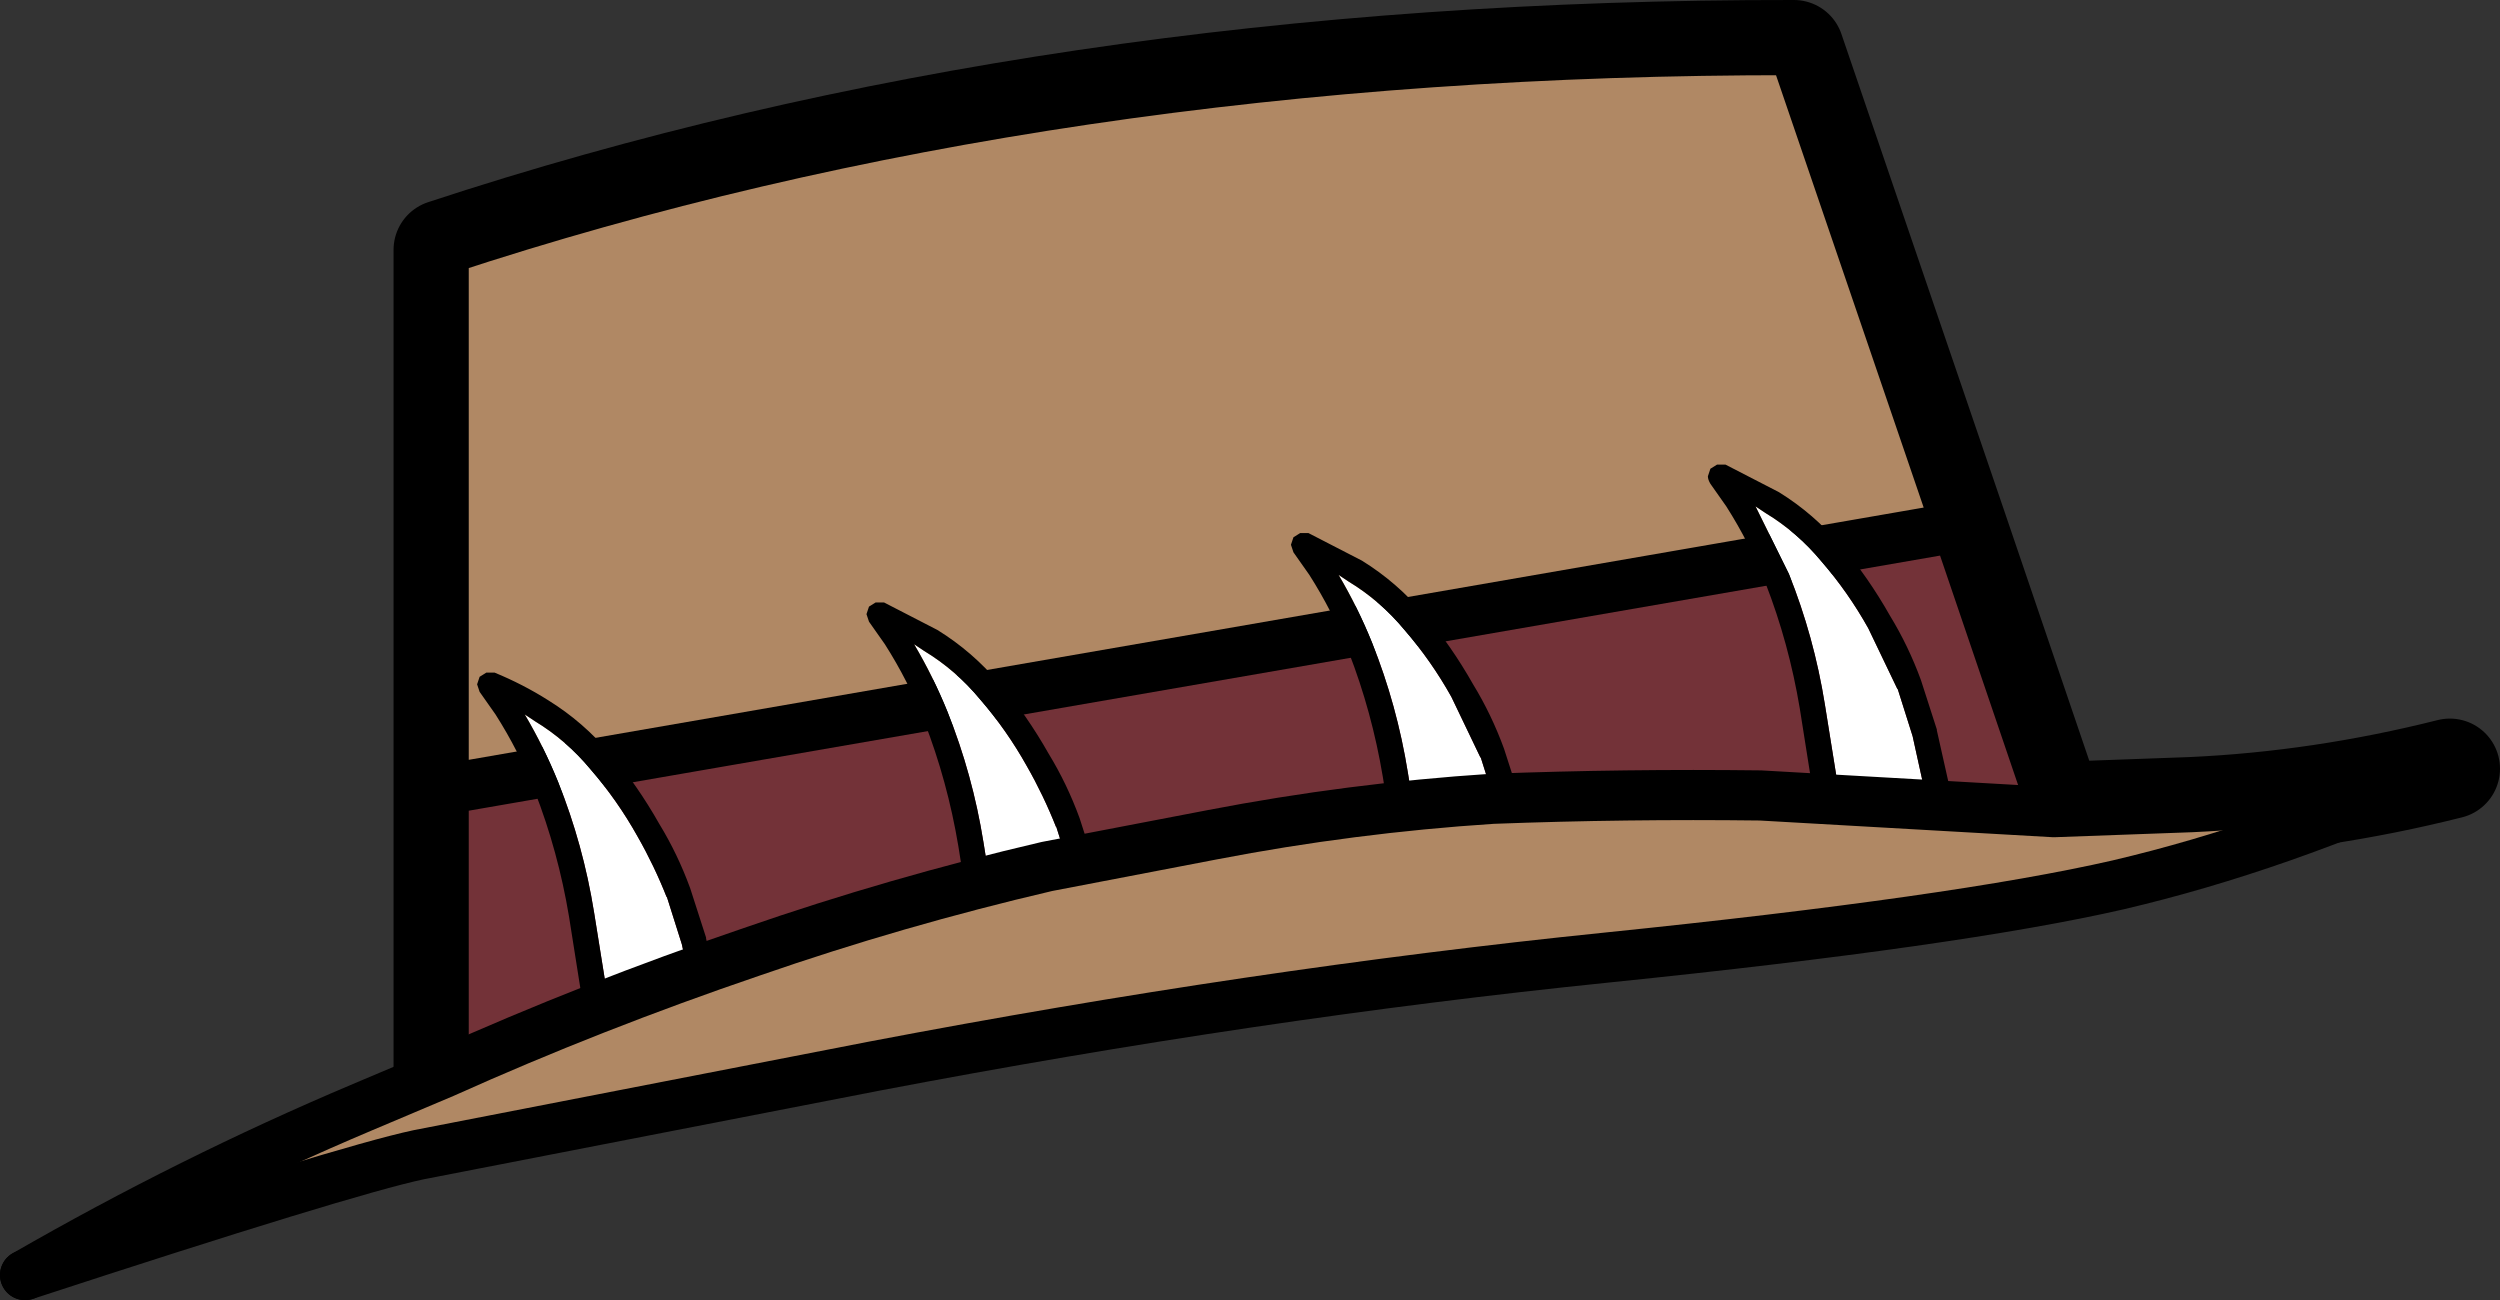 <?xml version="1.0" encoding="UTF-8" standalone="no"?>
<svg xmlns:ffdec="https://www.free-decompiler.com/flash" xmlns:xlink="http://www.w3.org/1999/xlink" ffdec:objectType="shape" height="77.8px" width="149.6px" xmlns="http://www.w3.org/2000/svg">
  <rect width="100%" height="100%" fill="#333333" stroke="none"/>
  <g transform="matrix(1.0, 0.0, 0.0, 1.0, 75.55, 34.3)">
    <path d="M-49.0 29.9 L-49.0 12.95 -49.0 -19.35 Q-12.6 -31.35 31.8 -31.3 L41.55 -2.75 47.35 14.3 55.6 14.0 Q63.3 13.65 71.05 11.7 60.8 16.4 51.2 18.65 41.6 20.85 20.6 23.0 -0.45 25.15 -23.25 29.5 L-50.5 34.8 Q-54.95 35.75 -74.05 42.0 -64.15 36.3 -53.85 31.95 L-49.0 29.9 Q-40.1 25.9 -30.55 22.65 -21.9 19.65 -12.9 17.55 L-3.0 15.65 Q5.3 14.05 13.75 13.5 21.75 13.2 29.8 13.3 L47.35 14.3 29.8 13.3 Q21.75 13.2 13.75 13.5 5.3 14.05 -3.0 15.65 L-12.9 17.55 Q-21.9 19.65 -30.55 22.65 -40.1 25.9 -49.0 29.9 M-49.0 12.95 L41.55 -2.75 -49.0 12.95" fill="#000000" fill-rule="evenodd" stroke="none"/>
    <path d="M-49.0 29.9 L-49.0 12.95 -49.0 -19.35 Q-12.6 -31.35 31.8 -31.3 L41.55 -2.75 47.35 14.3 55.6 14.0 Q63.3 13.65 71.05 11.7 M-49.0 29.9 Q-40.1 25.9 -30.55 22.65 -21.9 19.65 -12.9 17.55 L-3.0 15.65 Q5.3 14.05 13.75 13.5 21.75 13.2 29.8 13.3 L47.35 14.3 M41.55 -2.75 L-49.0 12.95" fill="none" stroke="#000000" stroke-linecap="round" stroke-linejoin="round" stroke-width="6.0"/>
    <path d="M41.55 -2.75 L47.35 14.3 29.8 13.3 Q21.75 13.2 13.75 13.5 5.3 14.05 -3.0 15.65 L-12.9 17.55 Q-21.9 19.65 -30.55 22.65 -40.1 25.9 -49.0 29.9 L-49.0 12.95 41.55 -2.75" fill="#733238" fill-rule="evenodd" stroke="none"/>
    <path d="M-49.0 12.95 L-49.0 -19.35 Q-12.6 -31.35 31.8 -31.3 L41.55 -2.75 -49.0 12.95" fill="#b08864" fill-rule="evenodd" stroke="none"/>
    <path d="M-49.0 12.95 L-49.0 -19.35 Q-12.6 -31.35 31.8 -31.3 L41.55 -2.75 47.35 14.3 M-49.0 29.9 L-49.0 12.95 41.55 -2.75" fill="none" stroke="#000000" stroke-linecap="round" stroke-linejoin="round" stroke-width="3.0"/>
    <path d="M30.1 -3.6 Q32.0 -2.45 33.45 -0.7 35.05 1.15 36.25 3.3 L38.0 6.95 38.0 6.9 38.9 9.75 40.1 15.2 34.95 15.95 33.65 7.85 Q33.0 3.8 31.5 0.05 L29.5 -4.0 30.1 -3.6 M13.05 11.0 L13.95 13.85 15.15 19.3 10.0 20.05 8.7 11.95 Q8.05 7.9 6.55 4.15 5.7 2.05 4.55 0.1 L5.15 0.5 Q7.05 1.65 8.5 3.4 10.1 5.25 11.3 7.4 L13.05 11.05 13.05 11.0 M-16.9 7.55 Q-15.3 9.4 -14.1 11.55 -13.1 13.3 -12.35 15.2 L-12.35 15.15 -11.45 18.0 -10.25 23.45 -15.4 24.2 -16.7 16.1 Q-17.35 12.05 -18.85 8.3 -19.7 6.2 -20.85 4.25 L-20.25 4.65 Q-18.35 5.8 -16.9 7.55 M-40.2 11.75 Q-38.6 13.6 -37.4 15.75 -36.4 17.5 -35.65 19.4 L-35.65 19.35 -34.75 22.2 -33.55 27.65 -38.7 28.4 -40.0 20.3 Q-40.65 16.25 -42.15 12.5 -43.0 10.4 -44.15 8.45 L-43.55 8.85 Q-41.65 10.0 -40.2 11.75" fill="#ffffff" fill-rule="evenodd" stroke="none"/>
    <path d="M1.85 -1.25 L1.7 -1.7 1.85 -2.15 2.25 -2.4 2.75 -2.4 5.95 -0.75 Q8.05 0.55 9.65 2.45 L9.65 2.4 Q11.3 4.35 12.6 6.65 13.7 8.45 14.45 10.5 L15.4 13.45 15.4 13.5 16.8 19.75 16.75 20.15 16.55 20.5 16.15 20.65 9.45 21.65 8.9 21.5 8.6 21.05 7.2 12.2 Q6.55 8.3 5.15 4.7 4.2 2.3 2.8 0.1 L1.85 -1.25 M30.1 -3.6 L29.5 -4.0 31.5 0.05 Q33.0 3.8 33.65 7.85 L34.95 15.95 40.1 15.2 38.9 9.75 38.0 6.9 38.0 6.95 36.25 3.3 Q35.05 1.15 33.45 -0.7 32.0 -2.45 30.1 -3.6 M27.2 -6.5 L27.7 -6.5 30.9 -4.85 Q33.0 -3.55 34.6 -1.65 L34.6 -1.7 Q36.25 0.25 37.55 2.55 38.65 4.35 39.4 6.4 L40.35 9.35 40.35 9.4 41.75 15.65 41.7 16.05 41.5 16.4 41.1 16.55 34.4 17.55 33.85 17.4 33.55 16.95 32.15 8.1 Q31.5 4.2 30.1 0.6 29.15 -1.8 27.75 -4.0 L26.8 -5.35 Q26.65 -5.6 26.65 -5.8 L26.8 -6.25 27.2 -6.5 M13.05 11.0 L13.05 11.05 11.3 7.4 Q10.1 5.25 8.5 3.4 7.05 1.65 5.15 0.5 L4.55 0.1 Q5.7 2.05 6.55 4.15 8.05 7.9 8.7 11.95 L10.0 20.05 15.15 19.3 13.95 13.85 13.05 11.0 M-15.75 6.6 L-15.75 6.55 Q-14.1 8.5 -12.8 10.8 -11.7 12.6 -10.95 14.65 L-10.0 17.6 -10.0 17.65 -8.6 23.9 -8.65 24.3 -8.85 24.65 -9.25 24.8 -15.95 25.8 -16.5 25.65 -16.8 25.2 -18.2 16.35 Q-18.85 12.45 -20.25 8.85 -21.2 6.45 -22.6 4.25 L-23.55 2.9 -23.7 2.45 -23.55 2.0 -23.15 1.75 -22.65 1.75 -19.45 3.4 Q-17.35 4.7 -15.75 6.6 M-16.9 7.55 Q-18.35 5.8 -20.25 4.65 L-20.85 4.25 Q-19.7 6.2 -18.85 8.3 -17.35 12.05 -16.7 16.1 L-15.4 24.2 -10.25 23.45 -11.45 18.0 -12.35 15.15 -12.35 15.2 Q-13.1 13.3 -14.1 11.55 -15.3 9.4 -16.9 7.55 M-39.05 10.8 L-39.05 10.75 Q-37.4 12.7 -36.1 15.0 -35.0 16.8 -34.25 18.85 L-33.3 21.8 -33.3 21.85 -31.9 28.1 -31.95 28.5 -32.15 28.85 -32.55 29.0 -39.25 30.0 -39.8 29.85 -40.1 29.4 -41.5 20.55 Q-42.15 16.65 -43.55 13.05 -44.5 10.65 -45.9 8.45 L-46.85 7.1 -47.0 6.65 -46.85 6.2 -46.45 5.95 -45.95 5.95 Q-44.25 6.65 -42.75 7.6 -40.65 8.9 -39.05 10.8 M-40.2 11.75 Q-41.65 10.0 -43.55 8.85 L-44.15 8.45 Q-43.0 10.4 -42.15 12.5 -40.65 16.25 -40.0 20.3 L-38.7 28.4 -33.55 27.65 -34.75 22.2 -35.65 19.35 -35.65 19.4 Q-36.4 17.5 -37.4 15.75 -38.6 13.6 -40.2 11.75" fill="#000000" fill-rule="evenodd" stroke="none"/>
    <path d="M-74.05 42.0 Q-64.15 36.3 -53.85 31.95 L-49.0 29.9 Q-40.1 25.9 -30.55 22.65 -21.9 19.65 -12.9 17.55 L-3.0 15.65 Q5.3 14.05 13.75 13.5 21.75 13.2 29.8 13.3 L47.35 14.3 55.6 14.0 Q63.3 13.65 71.05 11.7 60.8 16.4 51.2 18.65 41.6 20.85 20.6 23.0 -0.45 25.15 -23.25 29.5 L-50.5 34.8 Q-54.95 35.75 -74.05 42.0" fill="#b08864" fill-rule="evenodd" stroke="none"/>
    <path d="M71.05 11.7 Q60.8 16.4 51.2 18.65 41.6 20.85 20.6 23.0 -0.45 25.15 -23.25 29.5 L-50.5 34.8 Q-54.95 35.75 -74.05 42.0" fill="none" stroke="#000000" stroke-linecap="round" stroke-linejoin="round" stroke-width="3.0"/>
    <path d="M-74.05 42.0 Q-64.15 36.3 -53.85 31.95 L-49.0 29.9 Q-40.1 25.9 -30.55 22.65 -21.9 19.65 -12.9 17.55 L-3.0 15.65 Q5.3 14.05 13.75 13.5 21.75 13.2 29.8 13.3 L47.35 14.3 55.6 14.0 Q63.3 13.65 71.05 11.7" fill="none" stroke="#000000" stroke-linecap="round" stroke-linejoin="round" stroke-width="3.0"/>
  </g>
</svg>
